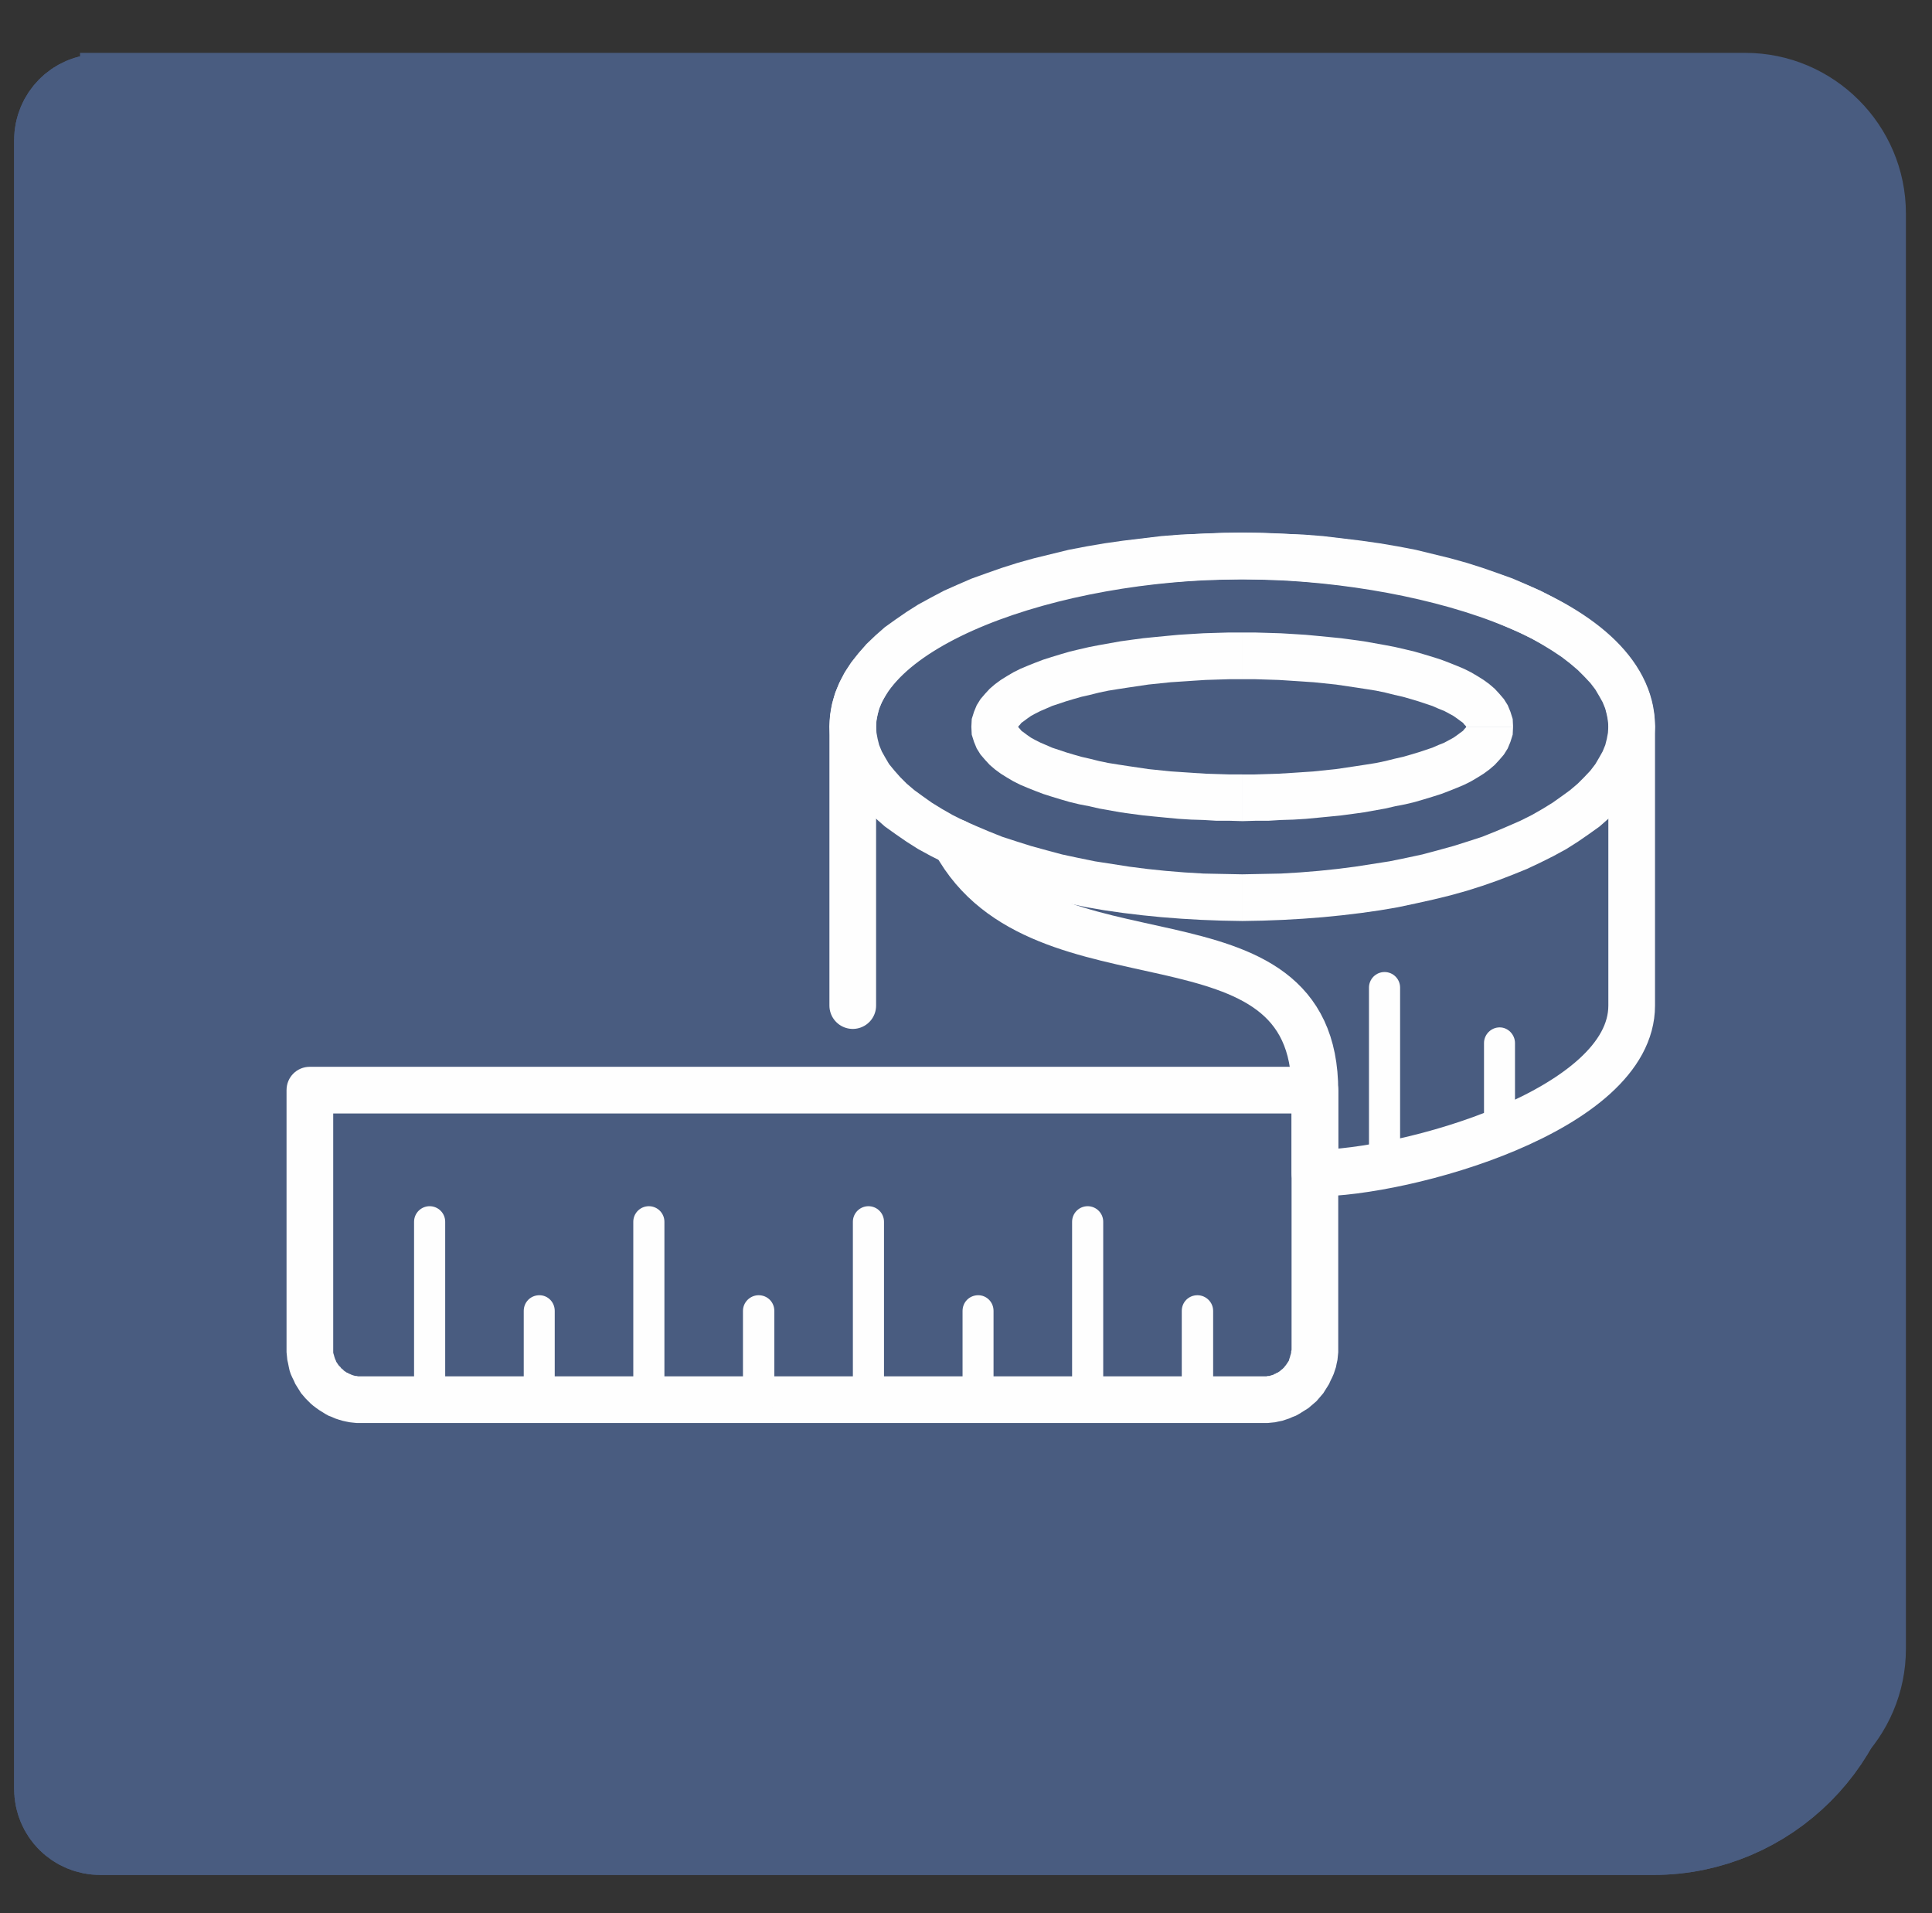 <?xml version="1.0" encoding="UTF-8"?>
<!DOCTYPE svg PUBLIC "-//W3C//DTD SVG 1.1//EN" "http://www.w3.org/Graphics/SVG/1.1/DTD/svg11.dtd">
<!-- Creator: CorelDRAW X8 -->
<svg xmlns="http://www.w3.org/2000/svg" xml:space="preserve" width="50.5mm" height="50mm" version="1.1" style="shape-rendering:geometricPrecision; text-rendering:geometricPrecision; image-rendering:optimizeQuality; fill-rule:evenodd; clip-rule:evenodd"
viewBox="0 0 5050 5000"
 xmlns:xlink="http://www.w3.org/1999/xlink">
 <rect x="0" y="0" width="5050" height="5000" fill="#333333" stroke="none"/>
 <defs>
  <style type="text/css">
   <![CDATA[
    .str0 {stroke:#495C80;stroke-width:7.62}
    .str3 {stroke:#FEFEFE;stroke-width:122.02;stroke-linecap:round;stroke-linejoin:round}
    .str2 {stroke:#495C80;stroke-width:350;stroke-linecap:round;stroke-linejoin:round}
    .str1 {stroke:#495C80;stroke-width:350;stroke-linecap:round;stroke-linejoin:round}
    .str8 {stroke:#FEFEFE;stroke-width:81.35;stroke-linecap:round;stroke-linejoin:round}
    .str6 {stroke:#FEFEFE;stroke-width:81.35;stroke-linecap:round;stroke-linejoin:round}
    .str7 {stroke:#FEFEFE;stroke-width:81.35;stroke-linecap:round;stroke-linejoin:round}
    .str5 {stroke:#FEFEFE;stroke-width:81.35;stroke-linecap:round;stroke-linejoin:round}
    .str4 {stroke:#FEFEFE;stroke-width:81.35;stroke-linecap:round;stroke-linejoin:round}
    .fil1 {fill:none}
    .fil0 {fill:#495C80}
    .fil2 {fill:#FEFEFE;fill-rule:nonzero}
   ]]>
  </style>
 </defs>
 <g id="Capa_x0020_1">
  <path class="fil0 str0" d="M213 142l4349 0c229,0 416,187 416,416l0 3751c0,229 -187,416 -416,416l-4349 0 0 -4583z"/>
  <g>
   <path class="fil1 str1" d="M4802 2031l0 2214c0,264 -216,480 -480,480l-4060 0c-28,0 -50,-22 -50,-50l0 -4309c0,-27 22,-50 50,-50l2702 0"/>
  </g>
  <g>
   <path class="fil1 str2" d="M4802 2031l0 2214c0,264 -216,480 -480,480l-4060 0c-28,0 -50,-22 -50,-50l0 -4309c0,-27 22,-50 50,-50l2702 0"/>
  </g>
  <g>
   <path class="fil2" d="M3955 1899l-122 0 0 0 0 1 0 1 0 -1 -2 -3 -3 -3 -4 -5 -7 -5 -8 -6 -10 -7 -11 -6 -13 -7 -15 -6 -16 -7 -18 -6 -18 -6 -20 -6 -21 -6 -22 -5 -24 -6 -24 -5 -25 -4 -26 -4 -27 -4 -27 -4 -29 -3 -29 -3 -30 -2 -30 -2 -31 -2 -32 -1 -32 -1 -32 0 0 -122 34 0 34 1 33 1 33 2 32 2 32 3 31 3 30 3 30 4 29 4 28 5 28 5 26 5 26 6 25 6 24 7 23 7 22 7 21 8 20 8 19 8 18 9 17 10 16 10 15 11 14 12 12 13 12 14 10 16 7 17 6 19 1 20 0 0zm-708 247l0 -122 0 0 32 0 32 -1 32 -1 31 -2 30 -2 30 -2 29 -3 29 -3 27 -4 27 -4 26 -4 25 -4 24 -5 24 -6 22 -5 21 -6 20 -6 18 -6 18 -6 16 -7 15 -6 13 -7 11 -6 10 -7 8 -6 7 -5 4 -5 3 -3 2 -3 0 -1 0 0 0 1 122 0 -1 21 -6 19 -7 17 -10 16 -12 14 -12 13 -14 12 -15 11 -16 10 -17 10 -18 9 -19 8 -20 8 -21 8 -22 7 -23 7 -24 7 -25 6 -26 5 -26 6 -28 5 -28 5 -29 4 -30 4 -30 3 -31 3 -32 3 -32 2 -33 1 -33 2 -34 0 -34 1 0 0zm-708 -247l122 0 0 0 0 -1 0 0 0 1 2 3 3 3 4 5 7 5 8 6 10 7 11 6 14 7 14 6 16 7 18 6 18 6 20 6 21 6 22 5 24 6 24 5 25 4 26 4 27 4 27 4 29 3 29 3 30 2 30 2 31 2 32 1 32 1 32 0 0 122 -34 -1 -34 0 -33 -2 -33 -1 -32 -2 -32 -3 -31 -3 -30 -3 -30 -4 -29 -4 -28 -5 -28 -5 -26 -6 -26 -5 -25 -6 -24 -7 -23 -7 -22 -7 -21 -8 -20 -8 -19 -8 -18 -9 -17 -10 -16 -10 -15 -11 -14 -12 -12 -13 -12 -14 -10 -16 -7 -17 -6 -19 -1 -21 0 0zm708 -246l0 122 0 0 -32 0 -32 1 -32 1 -31 2 -30 2 -30 2 -29 3 -29 3 -27 4 -27 4 -26 4 -25 4 -24 5 -24 6 -22 5 -21 6 -20 6 -18 6 -18 6 -16 7 -14 6 -14 7 -11 6 -10 7 -8 6 -7 5 -4 5 -3 3 -2 3 0 1 0 -1 0 -1 -122 0 1 -20 6 -19 7 -17 10 -16 12 -14 12 -13 14 -12 15 -11 16 -10 17 -10 18 -9 19 -8 20 -8 21 -8 22 -7 23 -7 24 -7 25 -6 26 -6 26 -5 28 -5 28 -5 29 -4 30 -4 30 -3 31 -3 32 -3 32 -2 33 -2 33 -1 34 -1 34 0 0 0z"/>
  </g>
  <g>
   <path class="fil2" d="M4326 1899l-122 0 0 0 -1 -16 -3 -15 -4 -16 -7 -17 -9 -16 -10 -17 -13 -17 -16 -17 -17 -17 -20 -17 -22 -17 -24 -16 -26 -16 -28 -16 -30 -15 -32 -14 -33 -14 -35 -14 -37 -12 -38 -12 -40 -11 -41 -11 -42 -9 -44 -9 -45 -8 -45 -6 -47 -6 -48 -5 -49 -4 -50 -3 -50 -1 -51 -1 0 -122 54 1 53 2 52 2 52 4 50 6 50 6 49 7 47 8 47 9 45 11 45 11 43 12 41 13 40 14 39 14 37 16 36 16 34 18 33 18 30 19 29 20 28 20 25 22 23 22 21 24 19 24 17 26 14 27 11 27 8 29 5 30 2 29 0 0zm-1079 508l0 -122 0 0 51 -1 50 -1 50 -3 49 -4 48 -5 47 -6 45 -7 45 -7 44 -9 42 -9 41 -11 40 -11 38 -12 37 -12 35 -14 33 -14 32 -14 30 -15 28 -16 26 -16 24 -17 22 -16 20 -17 17 -17 16 -17 13 -17 10 -17 9 -16 7 -17 4 -16 3 -16 1 -16 122 0 -2 30 -5 30 -8 28 -11 28 -14 27 -17 25 -19 25 -21 24 -23 22 -25 22 -28 20 -29 20 -30 19 -33 18 -34 17 -36 17 -37 15 -39 15 -40 14 -41 13 -43 12 -45 11 -45 10 -47 10 -47 8 -49 7 -50 6 -50 5 -52 4 -52 3 -53 2 -54 1 0 0zm-1079 -508l122 0 0 0 1 16 3 16 4 16 7 17 9 16 10 17 14 17 15 17 17 17 20 17 22 16 24 17 26 16 28 16 30 15 32 14 33 14 35 14 37 12 38 12 40 11 41 11 42 9 44 9 45 7 45 7 47 6 48 5 49 4 50 3 50 1 51 1 0 122 -54 -1 -53 -2 -52 -3 -52 -4 -50 -5 -50 -6 -49 -7 -47 -8 -47 -10 -45 -10 -45 -11 -43 -12 -41 -13 -40 -14 -39 -15 -37 -15 -36 -17 -34 -17 -33 -18 -30 -19 -29 -20 -28 -20 -25 -22 -23 -22 -21 -24 -19 -25 -17 -25 -14 -27 -11 -28 -8 -28 -5 -30 -2 -30 0 0zm1079 -507l0 122 0 0 -51 1 -50 1 -50 3 -49 4 -48 5 -47 6 -45 6 -45 8 -44 9 -42 9 -41 11 -40 11 -38 12 -37 12 -35 14 -33 14 -32 14 -30 15 -28 16 -26 16 -24 16 -22 17 -20 17 -17 17 -15 17 -14 17 -10 17 -9 16 -7 17 -4 16 -3 15 -1 16 -122 0 2 -29 5 -30 8 -29 11 -27 14 -27 17 -26 19 -24 21 -24 23 -22 25 -22 28 -20 29 -20 30 -19 33 -18 34 -18 36 -16 37 -16 39 -14 40 -14 41 -13 43 -12 45 -11 45 -11 47 -9 47 -8 49 -7 50 -6 50 -6 52 -4 52 -2 53 -2 54 -1 0 0z"/>
  </g>
  <g>
   <path class="fil1 str3" d="M2229 2628l0 -729c0,-263 524,-446 1018,-446 447,0 1018,156 1018,446l0 729c0,275 -593,438 -828,438l0 -214c1,-514 -716,-241 -940,-651"/>
  </g>
  <g>
   <path class="fil2" d="M810 2788l2627 0 0 122 -2627 0 -61 -61 61 -61zm0 122c-34,0 -61,-28 -61,-61 0,-34 27,-61 61,-61l0 122zm-61 614l0 -675 122 0 0 675 0 0 -122 0zm194 73l0 122 0 0 -10 0 -10 -1 -9 -1 -10 -2 -9 -2 -10 -3 -9 -3 -9 -4 -8 -3 -9 -5 -8 -5 -8 -5 -7 -5 -8 -6 -7 -6 -6 -6 -7 -7 -6 -7 -6 -7 -5 -8 -5 -8 -5 -8 -4 -9 -4 -8 -4 -9 -3 -9 -2 -9 -2 -10 -2 -9 -1 -10 -1 -10 0 -10 122 0 0 4 0 4 0 3 1 4 1 3 1 4 1 3 1 3 2 4 1 3 2 3 2 3 2 3 2 2 3 3 2 3 3 2 2 2 3 3 3 2 3 2 3 1 3 2 3 1 4 2 3 1 3 1 4 1 3 0 4 1 4 0 3 0 0 0zm2360 122l-2360 0 0 -122 2360 0 0 0 0 122zm73 -195l122 0 0 0 0 10 -1 10 -1 10 -2 9 -2 10 -3 9 -3 9 -4 9 -4 8 -4 9 -5 8 -5 8 -5 8 -6 7 -6 7 -6 7 -7 6 -7 6 -7 6 -8 5 -8 5 -8 5 -9 5 -8 3 -9 4 -9 3 -9 3 -10 2 -9 2 -10 1 -10 1 -10 0 0 -122 4 0 3 0 4 -1 4 0 3 -1 3 -1 4 -1 3 -2 3 -1 3 -2 3 -1 3 -2 3 -2 3 -3 3 -2 2 -2 3 -3 2 -3 2 -2 2 -3 2 -3 2 -3 2 -3 1 -4 1 -3 1 -3 1 -4 1 -3 1 -4 0 -3 1 -4 0 -4 0 0zm122 -675l0 675 -122 0 0 -675 61 -61 61 61zm-122 0c0,-34 27,-61 61,-61 33,0 61,27 61,61l-122 0z"/>
  </g>
  <g>
   <path class="fil2" d="M1369 3426c0,-23 18,-41 41,-41 22,0 40,18 40,41l-81 0zm0 232l0 -232 81 0 0 232 -81 0zm81 0c0,22 -18,41 -40,41 -23,0 -41,-19 -41,-41l81 0z"/>
  </g>
  <g>
   <line class="fil1 str4" x1="1123" y1="3193" x2="1123" y2= "3658" />
  </g>
  <g>
   <path class="fil2" d="M1942 3426c0,-23 19,-41 41,-41 23,0 41,18 41,41l-82 0zm0 232l0 -232 82 0 0 232 -82 0zm82 0c0,22 -18,41 -41,41 -22,0 -41,-19 -41,-41l82 0z"/>
  </g>
  <g>
   <line class="fil1 str5" x1="1696" y1="3193" x2="1696" y2= "3658" />
  </g>
  <g>
   <path class="fil2" d="M2516 3426c0,-23 18,-41 41,-41 22,0 40,18 40,41l-81 0zm0 232l0 -232 81 0 0 232 -81 0zm81 0c0,22 -18,41 -40,41 -23,0 -41,-19 -41,-41l81 0z"/>
  </g>
  <g>
   <line class="fil1 str6" x1="2270" y1="3193" x2="2270" y2= "3658" />
  </g>
  <g>
   <path class="fil2" d="M3089 3426c0,-23 18,-41 41,-41 22,0 41,18 41,41l-82 0zm0 232l0 -232 82 0 0 232 -82 0zm82 0c0,22 -19,41 -41,41 -23,0 -41,-19 -41,-41l82 0z"/>
  </g>
  <g>
   <line class="fil1 str7" x1="2843" y1="3193" x2="2843" y2= "3658" />
  </g>
  <g>
   <path class="fil2" d="M3879 2726c0,-22 18,-41 41,-41 22,0 40,19 40,41l-81 0zm0 233l0 -233 81 0 0 233 -81 0zm81 0c0,22 -18,40 -40,40 -23,0 -41,-18 -41,-40l81 0z"/>
  </g>
  <g>
   <line class="fil1 str8" x1="3619" y1="2581" x2="3619" y2= "3046" />
  </g>
 </g>
</svg>
